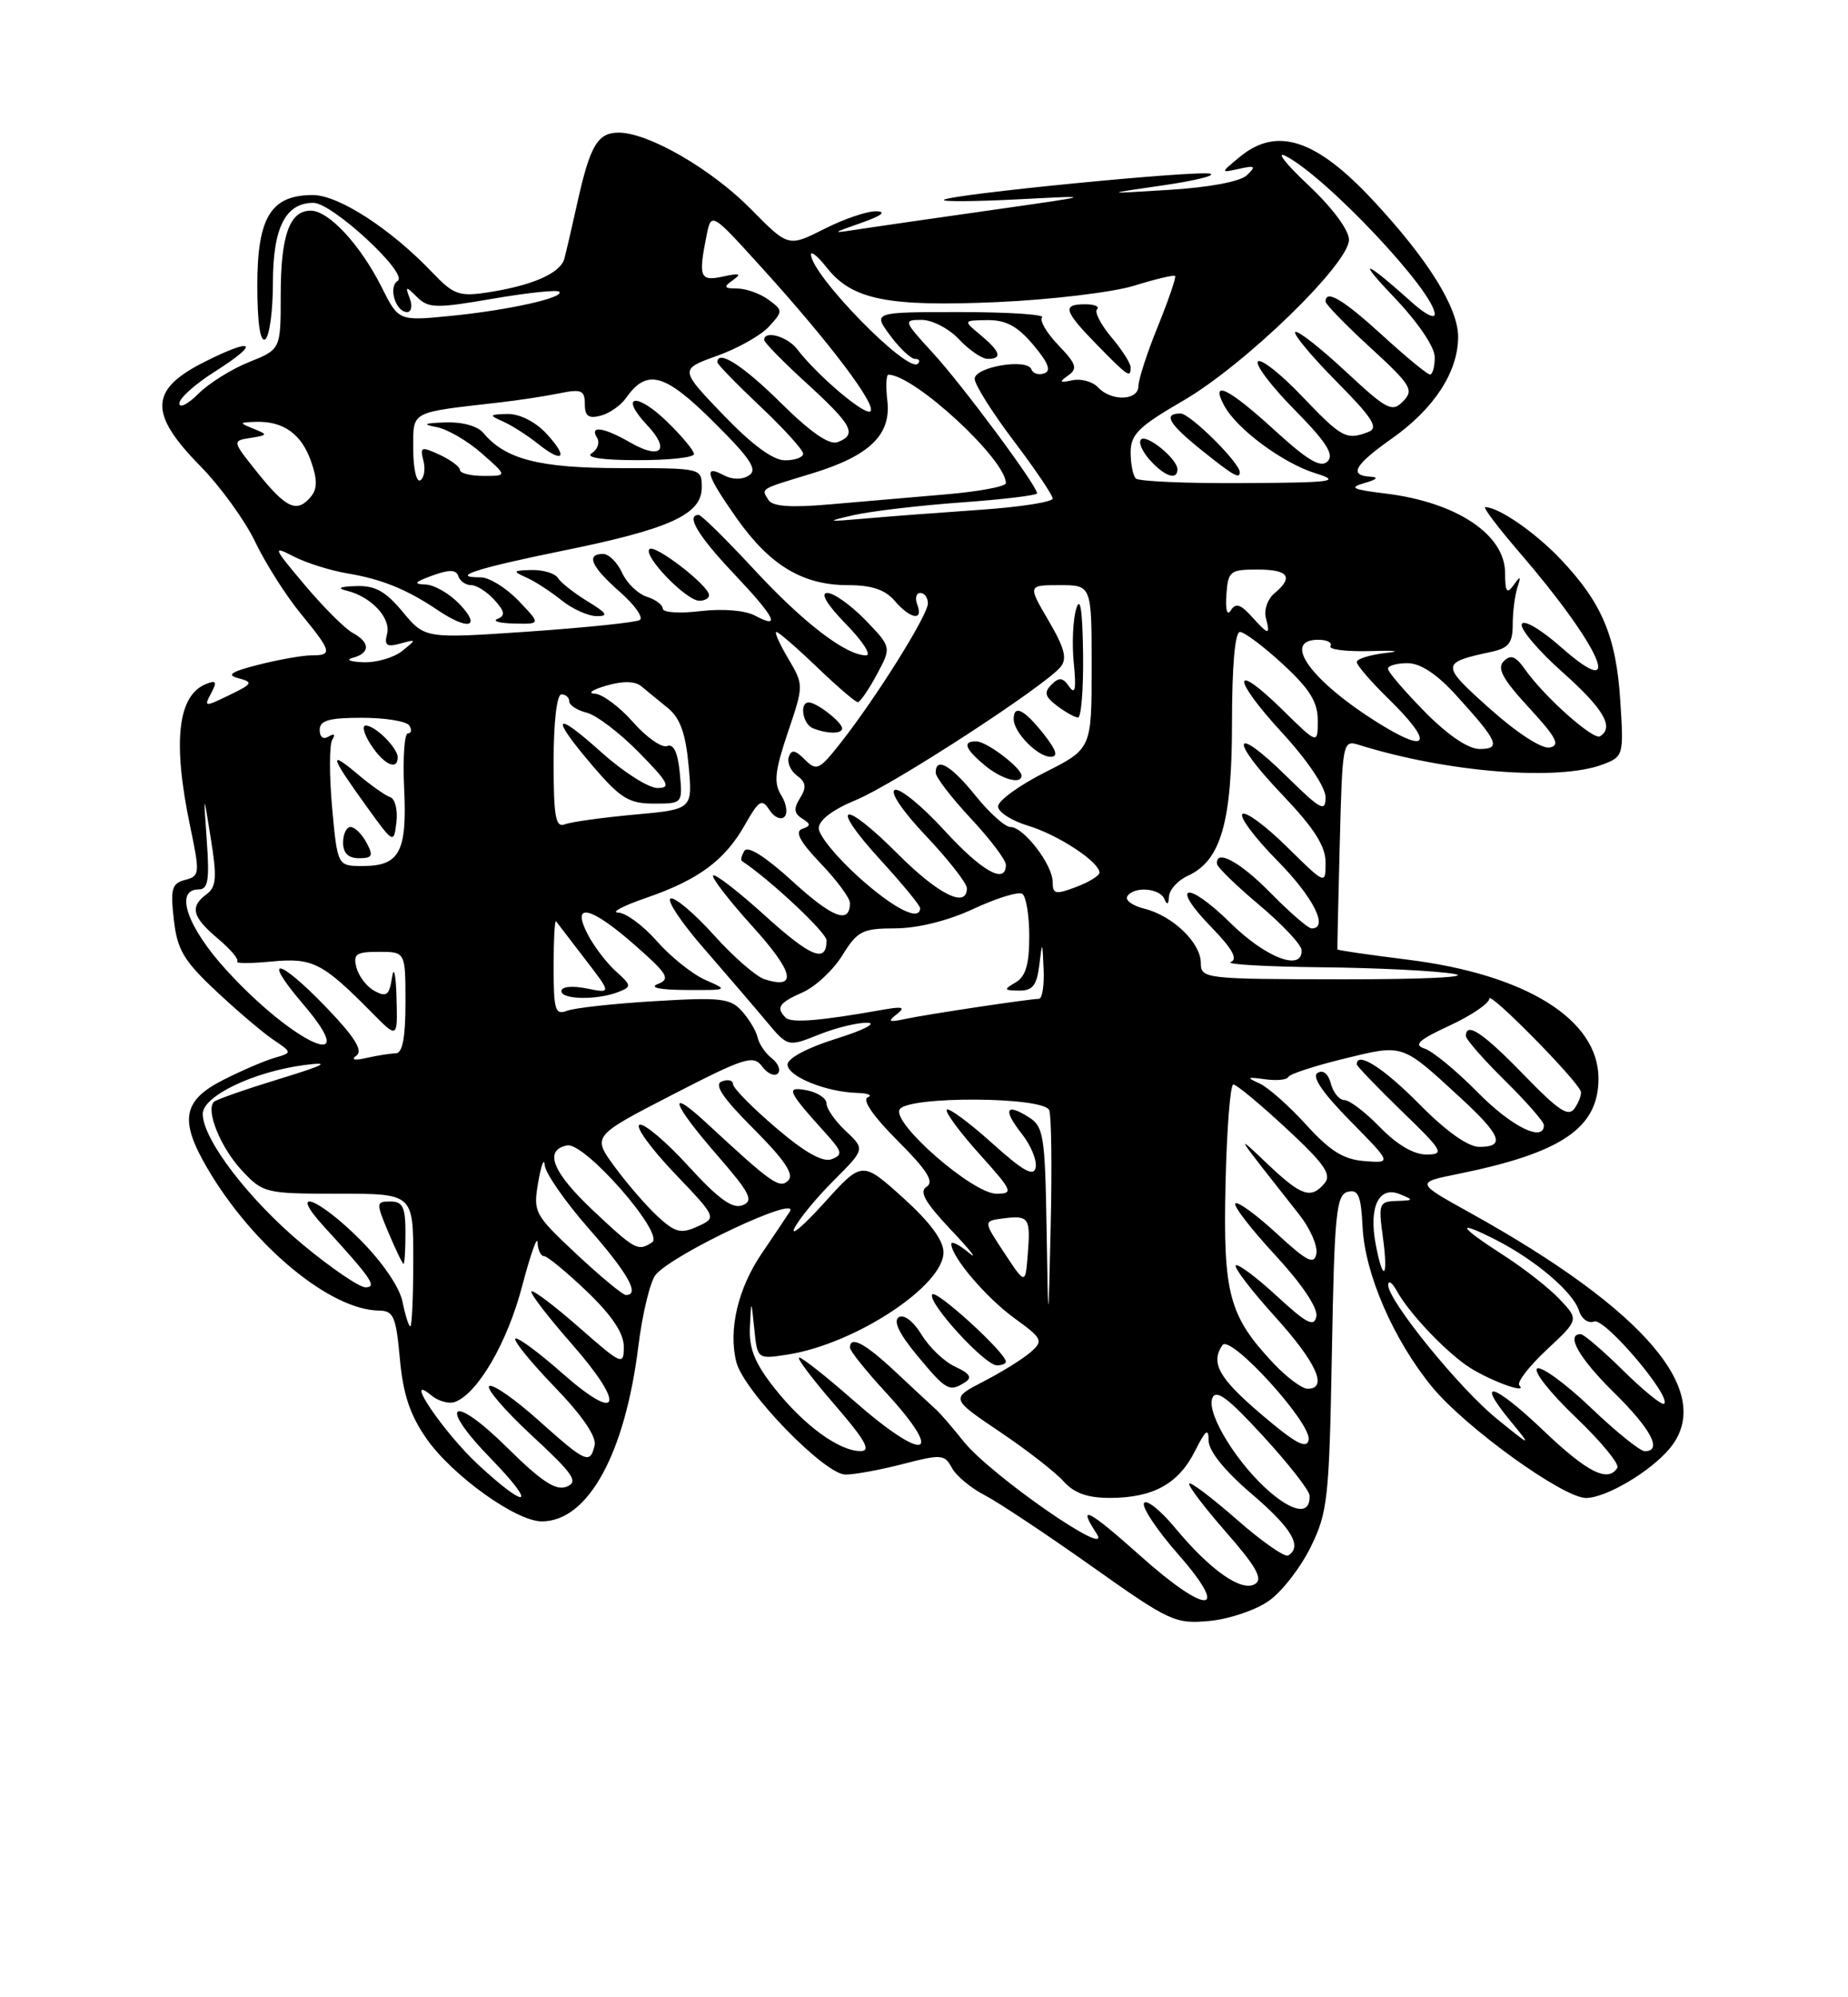 <?xml version="1.0" encoding="UTF-8" standalone="no"?>
<!DOCTYPE svg PUBLIC "-//W3C//DTD SVG 1.1//EN" "http://www.w3.org/Graphics/SVG/1.1/DTD/svg11.dtd" >
<svg xmlns="http://www.w3.org/2000/svg" xmlns:xlink="http://www.w3.org/1999/xlink" version="1.1" viewBox="0 0 237 256">
 <g >
 <path fill="currentColor"
d=" M 162.75 205.17 C 164.41 204.00 166.82 200.89 168.10 198.27 C 170.28 193.84 170.47 192.04 170.81 173.34 C 171.13 155.58 171.37 153.14 172.84 152.76 C 174.20 152.41 174.55 153.23 174.75 157.33 C 175.06 163.32 178.72 171.73 183.63 177.73 C 187.91 182.95 200.46 192.00 203.41 192.00 C 205.96 191.99 211.65 188.63 214.12 185.67 C 220.06 178.56 211.09 167.96 188.52 155.44 C 181.54 151.57 181.54 151.57 187.02 150.46 C 200.29 147.77 205.00 144.57 205.00 138.24 C 205.00 130.67 195.72 124.89 180.51 123.00 C 175.59 122.39 171.54 121.80 171.52 121.69 C 171.49 121.59 171.63 115.49 171.82 108.15 C 172.16 94.99 172.19 94.82 174.33 95.49 C 185.61 99.01 199.87 100.14 205.56 97.98 C 208.21 96.97 208.25 96.83 207.79 89.73 C 207.26 81.56 205.43 77.24 200.14 71.67 C 196.90 68.25 192.19 65.00 190.48 65.00 C 190.14 65.00 192.10 67.59 194.82 70.75 C 205.26 82.85 208.59 90.33 200.27 83.01 C 197.60 80.65 195.38 79.35 195.16 80.01 C 194.95 80.64 197.30 83.41 200.39 86.16 C 205.67 90.86 207.05 93.23 205.20 94.37 C 204.34 94.91 197.99 89.25 195.55 85.76 C 194.38 84.10 193.74 83.86 192.85 84.75 C 191.95 85.65 192.71 87.05 196.08 90.70 C 199.61 94.53 200.14 95.54 198.74 95.81 C 197.73 96.01 194.51 93.92 191.05 90.82 C 184.74 85.18 184.74 84.95 191.25 83.55 C 193.48 83.07 194.00 82.42 194.00 80.06 C 194.00 78.47 194.27 76.34 194.59 75.33 C 195.09 73.81 195.01 73.75 194.11 75.00 C 193.25 76.20 193.03 75.88 193.02 73.40 C 192.99 68.49 186.76 64.36 177.70 63.26 C 173.41 62.74 172.94 62.50 175.00 61.91 C 176.59 61.46 176.87 61.16 175.75 61.10 C 172.94 60.94 173.69 59.60 178.50 56.21 C 183.92 52.39 186.99 47.68 187.00 43.18 C 187.00 39.43 183.14 33.24 176.07 25.66 C 168.77 17.83 163.74 16.19 159.00 20.11 C 156.50 22.17 156.50 22.17 158.91 21.64 C 160.97 21.18 161.12 21.30 159.91 22.46 C 159.06 23.27 155.12 24.02 150.00 24.33 C 141.50 24.86 141.50 24.86 149.00 23.78 C 153.12 23.19 155.93 22.51 155.24 22.27 C 153.83 21.77 121.76 24.91 121.05 25.62 C 120.80 25.86 125.08 25.83 130.55 25.55 C 140.50 25.03 140.50 25.03 127.50 26.88 C 120.35 27.89 112.70 29.00 110.50 29.33 C 106.50 29.95 106.50 29.95 110.50 28.55 C 113.02 27.67 113.73 27.13 112.42 27.08 C 111.28 27.03 108.26 28.05 105.72 29.34 C 101.10 31.67 101.10 31.67 96.31 26.81 C 91.26 21.68 83.16 17.00 79.34 17.00 C 76.65 17.00 75.67 18.65 74.04 26.00 C 73.37 29.02 72.62 32.24 72.38 33.14 C 71.87 35.03 68.27 36.61 62.48 37.49 C 58.90 38.03 58.15 37.76 55.48 34.96 C 50.14 29.35 43.43 25.00 40.12 25.00 C 34.75 25.00 33.00 27.84 33.00 36.56 C 33.00 41.34 33.37 43.89 34.00 43.50 C 34.55 43.16 35.00 39.91 35.00 36.27 C 35.00 29.18 36.61 26.00 40.20 26.00 C 42.62 26.00 52.45 35.10 51.00 36.00 C 49.76 36.77 50.74 40.00 52.21 40.00 C 52.76 40.00 52.92 39.21 52.55 38.25 C 51.95 36.65 52.03 36.63 53.50 38.09 C 54.95 39.52 55.95 39.54 63.17 38.29 C 67.61 37.53 71.45 37.12 71.72 37.39 C 72.47 38.14 65.20 39.76 57.81 40.49 C 51.12 41.15 51.12 41.15 48.95 36.82 C 46.22 31.38 42.16 27.00 39.85 27.00 C 37.13 27.00 36.00 30.18 36.00 37.83 C 36.00 44.78 36.00 44.78 31.94 46.41 C 29.70 47.30 26.78 49.13 25.44 50.47 C 24.10 51.81 23.00 52.37 23.00 51.70 C 23.00 51.04 25.05 49.21 27.55 47.63 C 33.48 43.88 32.60 43.16 26.10 46.45 C 19.17 49.96 19.08 53.01 25.68 59.73 C 28.26 62.35 31.43 66.73 32.73 69.46 C 34.04 72.19 36.65 76.31 38.55 78.63 C 42.57 83.54 42.69 84.00 39.94 84.00 C 38.81 84.00 35.77 84.54 33.19 85.19 C 29.58 86.11 28.99 86.52 30.61 86.94 C 32.51 87.45 32.39 87.65 29.40 89.10 C 26.24 90.63 26.13 90.62 27.07 88.87 C 27.85 87.41 27.73 87.16 26.50 87.64 C 22.79 89.06 22.10 94.99 24.38 105.88 C 25.65 111.97 25.63 112.29 23.74 112.78 C 22.04 113.22 21.84 113.92 22.29 117.85 C 22.72 121.71 23.55 123.12 27.65 126.97 C 30.32 129.48 33.62 132.29 35.00 133.23 C 37.50 134.92 37.50 134.92 35.20 135.59 C 33.93 135.96 31.01 137.21 28.70 138.38 C 23.42 141.04 22.96 143.55 26.61 149.77 C 32.43 159.70 42.35 167.91 48.61 167.98 C 50.47 168.00 50.79 168.74 51.28 174.15 C 51.69 178.70 52.59 181.38 54.70 184.40 C 58.01 189.13 66.19 195.00 69.48 195.00 C 75.40 195.00 80.15 186.39 81.87 172.52 C 82.39 168.34 83.39 164.23 84.09 163.39 C 86.31 160.71 102.74 152.99 101.28 155.31 C 100.85 155.98 99.24 158.38 97.71 160.63 C 94.64 165.13 93.39 170.44 94.43 174.57 C 95.36 178.29 105.76 189.00 108.43 189.00 C 109.61 189.00 112.93 188.39 115.82 187.64 C 120.70 186.37 121.15 186.41 122.07 188.13 C 122.61 189.15 124.51 190.73 126.28 191.64 C 128.05 192.56 134.22 196.66 140.00 200.75 C 150.03 207.86 150.71 208.17 155.12 207.76 C 157.66 207.52 161.10 206.35 162.75 205.17 Z  M 146.34 199.50 C 139.56 193.45 138.10 192.69 140.62 196.54 C 142.97 200.12 127.07 189.12 123.57 184.74 C 122.15 182.96 120.57 181.13 120.06 180.68 C 119.56 180.23 117.26 178.09 114.95 175.93 C 110.95 172.17 108.99 171.12 109.01 172.75 C 109.02 173.16 111.04 175.69 113.51 178.37 C 121.36 186.88 118.71 187.62 109.46 179.50 C 106.01 176.47 102.88 174.00 102.50 174.00 C 102.11 174.00 104.14 176.70 107.00 180.00 C 111.00 184.62 111.77 186.00 110.35 185.99 C 107.60 185.98 103.09 182.68 99.33 177.93 C 96.81 174.74 96.04 172.85 96.17 170.11 C 96.34 166.50 96.34 166.50 96.74 170.37 C 97.13 174.23 97.13 174.23 101.12 173.60 C 109.72 172.22 121.00 164.80 121.00 160.52 C 121.00 158.97 119.24 156.61 115.78 153.49 C 110.56 148.80 110.56 148.80 105.72 154.15 C 103.06 157.09 101.33 158.57 101.88 157.43 C 102.43 156.29 104.69 153.54 106.91 151.32 C 110.94 147.29 110.94 147.29 108.47 144.97 C 107.11 143.70 106.00 142.11 106.00 141.44 C 106.00 140.78 104.87 140.02 103.49 139.75 C 100.71 139.22 100.96 139.80 105.86 145.22 C 108.03 147.62 108.12 148.02 106.65 148.58 C 105.52 149.01 103.19 147.70 99.49 144.53 C 96.47 141.96 94.00 139.44 94.00 138.95 C 94.00 138.46 93.35 138.31 92.56 138.61 C 91.53 139.01 92.69 140.73 96.65 144.69 C 100.60 148.64 101.87 150.53 101.10 151.30 C 99.99 152.41 99.01 151.72 90.75 144.07 C 85.44 139.14 86.10 141.31 91.98 148.07 C 96.21 152.94 96.70 153.90 95.23 154.48 C 93.95 154.99 92.14 153.68 88.30 149.48 C 85.45 146.35 82.62 143.96 82.02 144.16 C 81.42 144.36 83.41 147.12 86.43 150.30 C 91.94 156.07 91.94 156.07 89.46 157.20 C 87.33 158.17 86.61 157.99 84.35 155.92 C 82.91 154.59 80.43 151.73 78.84 149.56 C 75.94 145.62 75.94 145.62 86.22 140.32 C 95.54 135.52 96.62 135.18 97.74 136.69 C 98.42 137.61 99.32 138.01 99.74 137.60 C 100.16 137.18 99.82 136.31 99.00 135.66 C 98.17 135.02 97.35 133.82 97.17 133.00 C 96.99 132.17 96.09 130.66 95.17 129.62 C 93.68 127.95 92.46 127.81 83.98 128.32 C 78.74 128.63 73.68 129.19 72.73 129.55 C 71.20 130.14 71.00 129.47 71.00 123.94 C 71.00 120.49 71.14 117.85 71.31 118.08 C 71.48 118.31 73.15 120.49 75.02 122.92 C 78.43 127.34 78.43 127.34 75.22 126.69 C 73.35 126.32 72.00 126.46 72.00 127.03 C 72.00 128.14 76.60 128.21 79.32 127.14 C 81.02 126.47 81.00 126.31 78.96 124.47 C 77.77 123.39 76.15 121.27 75.37 119.75 C 73.20 115.55 75.76 116.15 81.48 121.19 C 85.65 124.86 86.01 125.48 84.37 126.12 C 83.21 126.58 84.59 126.87 88.00 126.89 C 93.40 126.92 93.44 126.90 90.48 125.61 C 88.82 124.88 86.02 122.65 84.26 120.65 C 82.50 118.64 80.26 116.99 79.28 116.97 C 78.30 116.95 79.91 116.10 82.85 115.09 C 89.60 112.76 92.95 110.28 95.54 105.71 C 97.33 102.55 97.71 102.32 98.67 103.81 C 99.27 104.74 100.14 105.14 100.59 104.70 C 101.05 104.27 100.87 103.03 100.20 101.95 C 99.20 100.35 99.36 98.88 101.03 93.90 C 103.09 87.81 103.09 87.81 101.08 84.40 C 99.97 82.53 99.29 81.00 99.57 81.00 C 99.85 81.00 102.19 83.03 104.77 85.50 C 107.35 87.98 109.71 90.00 110.01 90.00 C 110.30 90.00 111.40 88.41 112.44 86.47 C 114.34 82.95 114.34 82.95 110.98 79.47 C 109.12 77.56 106.93 76.00 106.10 76.00 C 105.16 76.00 106.06 77.50 108.50 80.00 C 110.65 82.20 111.81 84.00 111.07 84.00 C 108.48 84.00 103.01 79.81 96.66 72.94 C 93.12 69.13 89.95 66.00 89.61 66.00 C 87.93 66.00 89.49 68.63 94.00 73.41 C 99.41 79.12 100.24 80.73 96.84 78.91 C 95.56 78.23 92.71 77.99 89.84 78.33 C 87.18 78.65 85.00 78.51 85.00 78.02 C 85.00 77.53 84.07 76.84 82.94 76.48 C 81.81 76.12 80.38 74.74 79.78 73.41 C 79.17 72.09 78.08 71.00 77.34 71.00 C 75.10 71.00 75.82 72.64 79.48 75.85 C 81.40 77.53 82.55 79.16 82.05 79.47 C 81.55 79.78 75.14 80.44 67.82 80.95 C 54.50 81.86 54.50 81.86 51.65 78.43 C 49.44 75.77 48.10 75.03 45.65 75.12 C 43.54 75.19 43.16 75.39 44.50 75.72 C 47.61 76.48 50.17 79.23 49.64 81.25 C 49.26 82.72 49.59 82.97 51.33 82.49 C 53.45 81.91 53.45 81.93 51.56 83.45 C 50.49 84.30 48.24 84.95 46.56 84.88 C 44.88 84.82 44.29 84.56 45.25 84.31 C 47.49 83.72 47.49 82.33 45.23 81.12 C 44.26 80.60 41.49 77.84 39.09 74.99 C 35.00 70.14 34.90 69.90 37.64 71.31 C 39.25 72.15 42.35 73.12 44.53 73.49 C 48.93 74.22 52.17 75.53 56.15 78.21 C 60.06 80.84 61.75 80.42 59.00 77.50 C 57.71 76.12 55.72 74.96 54.58 74.92 C 52.95 74.86 53.14 74.61 55.45 73.77 C 57.62 72.98 58.50 73.00 58.78 73.85 C 58.99 74.48 59.73 75.00 60.43 75.00 C 61.12 75.00 62.46 75.85 63.41 76.90 C 64.74 78.37 64.83 78.91 63.81 79.32 C 63.09 79.61 64.05 79.88 65.94 79.92 C 69.37 80.00 69.37 80.00 66.50 77.00 C 64.92 75.35 62.74 74.00 61.65 74.00 C 57.53 74.00 61.15 72.83 72.17 70.59 C 85.92 67.80 90.00 65.94 90.00 62.47 C 90.00 60.00 89.99 60.00 79.65 60.00 C 69.19 60.00 64.80 58.88 61.98 55.48 C 61.26 54.61 59.26 54.06 57.13 54.14 C 54.38 54.24 54.10 54.38 55.98 54.74 C 57.35 54.99 59.95 56.50 61.77 58.10 C 65.07 61.00 65.07 61.00 62.03 61.00 C 60.37 61.00 59.00 60.66 58.99 60.25 C 58.99 59.84 57.82 58.96 56.39 58.29 C 54.02 57.20 53.84 57.27 54.30 59.04 C 54.58 60.12 54.40 61.25 53.91 61.56 C 53.41 61.87 53.00 60.09 53.00 57.60 C 53.00 52.60 52.43 52.92 64.00 51.59 C 66.47 51.31 69.96 50.78 71.75 50.41 C 74.57 49.84 75.00 50.02 75.00 51.78 C 75.00 53.33 75.48 53.69 77.03 53.28 C 78.15 52.99 79.61 51.97 80.28 51.02 C 82.96 47.21 85.22 47.82 91.50 54.06 C 96.27 58.79 97.20 60.21 96.05 60.94 C 95.17 61.51 93.91 61.49 92.80 60.90 C 90.14 59.47 90.59 60.92 94.53 66.50 C 98.76 72.48 102.97 75.00 108.74 75.00 C 111.78 75.00 113.52 75.58 114.73 77.00 C 116.75 79.35 118.46 79.65 117.64 77.50 C 117.32 76.68 117.50 76.00 118.03 76.00 C 118.56 76.00 119.00 76.61 119.00 77.34 C 119.00 78.84 112.35 89.46 107.79 95.24 C 105.07 98.70 104.72 98.86 103.22 97.36 C 101.97 96.11 101.49 96.03 101.16 97.03 C 100.92 97.74 101.40 98.82 102.22 99.42 C 103.37 100.26 103.46 100.92 102.61 102.28 C 101.76 103.63 101.83 104.26 102.86 104.91 C 104.01 105.63 104.01 105.84 102.86 106.25 C 101.90 106.60 102.61 107.91 105.25 110.67 C 107.31 112.82 109.00 115.10 109.00 115.73 C 109.00 118.50 106.80 117.67 101.66 112.98 C 98.25 109.86 95.90 108.36 95.48 109.04 C 95.10 109.64 94.96 110.24 95.15 110.36 C 98.81 112.79 106.00 119.53 106.00 120.53 C 106.00 123.50 104.00 122.69 98.10 117.35 C 94.70 114.27 91.71 111.96 91.46 112.21 C 91.21 112.46 93.49 115.41 96.52 118.76 C 101.82 124.61 102.32 126.87 98.04 125.51 C 96.97 125.17 94.05 122.63 91.56 119.86 C 89.07 117.09 86.57 114.98 86.01 115.16 C 85.45 115.35 87.35 118.22 90.25 121.54 C 93.14 124.87 96.75 129.07 98.27 130.89 C 101.04 134.20 101.04 134.20 105.04 132.60 C 107.24 131.72 110.04 131.04 111.27 131.09 C 112.50 131.14 110.69 132.06 107.25 133.13 C 103.58 134.27 101.00 135.64 101.00 136.44 C 101.00 137.96 105.89 139.96 109.90 140.08 C 111.33 140.12 111.95 140.38 111.28 140.65 C 110.53 140.96 112.01 143.11 115.12 146.21 C 118.90 149.99 119.84 151.48 118.84 152.10 C 117.84 152.72 118.61 154.09 122.00 157.68 C 124.48 160.30 125.49 161.60 124.25 160.57 C 123.01 159.53 122.00 159.03 122.00 159.44 C 122.00 161.08 126.47 166.33 130.10 168.96 C 133.68 171.55 133.83 171.85 132.22 173.27 C 131.27 174.12 128.57 175.81 126.20 177.03 C 121.90 179.25 121.90 179.25 128.20 183.50 C 131.67 185.83 135.36 188.70 136.40 189.87 C 137.77 191.39 139.48 192.00 142.40 191.99 C 147.91 191.97 151.15 190.17 153.25 185.99 C 154.61 183.28 155.00 182.97 155.00 184.63 C 155.00 185.97 157.03 188.49 160.50 191.46 C 165.66 195.86 167.06 198.22 165.21 199.37 C 164.78 199.64 161.83 197.58 158.67 194.81 C 155.50 192.03 152.73 189.93 152.52 190.15 C 152.30 190.37 154.42 193.16 157.22 196.36 C 161.12 200.81 162.00 202.38 160.97 203.02 C 159.24 204.09 155.24 201.29 150.71 195.84 C 148.83 193.57 147.03 192.14 146.72 192.65 C 146.40 193.16 148.40 196.15 151.16 199.29 C 157.86 206.94 154.83 207.07 146.34 199.50 Z  M 123.78 177.16 C 124.71 176.57 124.36 176.03 122.53 175.19 C 121.13 174.56 119.19 172.71 118.20 171.09 C 117.15 169.36 115.93 168.42 115.27 168.83 C 114.52 169.30 115.32 170.97 117.65 173.77 C 121.36 178.24 121.75 178.45 123.78 177.16 Z  M 129.00 174.53 C 129.00 173.39 120.00 165.19 119.55 165.91 C 118.92 166.93 126.29 175.00 127.85 175.00 C 128.48 175.00 129.00 174.79 129.00 174.53 Z  M 108.00 93.36 C 108.00 92.58 104.80 90.08 103.75 90.03 C 102.49 89.98 102.92 92.80 104.25 93.34 C 106.09 94.08 108.00 94.09 108.00 93.36 Z  M 75.36 77.08 C 73.63 76.02 71.92 74.68 71.55 74.08 C 71.18 73.49 69.67 73.03 68.19 73.06 C 65.77 73.12 65.70 73.22 67.50 74.02 C 68.60 74.50 70.62 75.82 72.00 76.93 C 73.38 78.04 75.40 78.96 76.50 78.97 C 78.09 78.99 77.86 78.60 75.36 77.08 Z  M 90.93 76.25 C 90.80 74.96 83.96 69.71 83.29 70.38 C 82.43 71.23 88.01 77.00 89.69 77.00 C 90.41 77.00 90.97 76.66 90.93 76.25 Z  M 70.00 55.50 C 68.62 54.03 66.59 53.03 65.08 53.06 C 62.73 53.12 62.68 53.21 64.50 54.02 C 65.60 54.50 67.62 55.79 68.99 56.88 C 72.29 59.52 72.94 58.63 70.00 55.50 Z  M 89.00 58.20 C 89.00 57.75 87.43 55.87 85.51 54.01 C 81.59 50.21 79.37 50.64 83.00 54.50 C 86.00 57.69 84.76 58.97 80.85 56.73 C 77.41 54.75 75.56 54.49 76.57 56.11 C 76.95 56.72 76.64 57.62 75.88 58.10 C 75.02 58.64 77.23 58.98 81.75 58.98 C 85.74 58.99 89.00 58.64 89.00 58.20 Z  M 162.99 191.34 C 158.79 187.80 154.70 181.22 155.47 179.22 C 155.94 178.00 157.47 179.14 161.99 184.07 C 165.24 187.60 167.93 191.04 167.95 191.69 C 168.05 194.09 166.09 193.95 162.99 191.34 Z  M 61.40 187.80 C 56.95 183.70 51.52 175.70 55.33 178.86 C 56.24 179.61 57.61 179.98 58.38 179.68 C 61.30 178.56 65.08 172.03 66.95 164.89 C 68.02 160.83 68.91 158.29 68.94 159.25 C 68.98 160.21 69.35 161.00 69.77 161.00 C 70.19 161.00 72.66 163.04 75.27 165.53 C 78.49 168.62 80.00 170.88 80.00 172.62 C 80.00 175.06 79.76 174.96 74.27 170.14 C 71.12 167.38 68.37 165.30 68.15 165.52 C 67.93 165.73 70.26 168.76 73.32 172.25 C 80.34 180.24 79.53 182.57 72.03 175.94 C 69.02 173.29 66.34 171.32 66.09 171.58 C 65.83 171.84 68.10 174.63 71.14 177.78 C 74.65 181.41 76.52 184.14 76.26 185.25 C 75.68 187.73 75.15 187.49 69.04 182.03 C 66.04 179.34 63.21 177.37 62.75 177.65 C 62.29 177.94 64.75 180.79 68.21 184.00 C 73.57 188.96 74.23 189.93 72.67 190.55 C 71.28 191.10 69.45 189.90 65.04 185.54 C 57.95 178.52 55.99 179.80 62.92 186.92 C 68.89 193.05 67.79 193.69 61.40 187.80 Z  M 197.92 183.34 C 191.56 177.28 189.13 176.58 193.70 182.12 C 196.47 185.50 196.47 185.50 191.99 181.87 C 187.18 177.99 177.98 166.66 178.03 164.69 C 178.05 164.04 178.56 164.40 179.16 165.50 C 180.65 168.19 184.94 172.78 188.00 174.96 C 190.50 176.74 196.07 178.85 194.85 177.56 C 194.50 177.19 196.07 175.14 198.35 173.01 C 202.49 169.15 202.49 169.15 200.05 166.56 C 198.71 165.13 195.45 162.57 192.81 160.88 C 187.01 157.16 186.56 156.23 191.87 158.93 C 196.94 161.52 201.74 165.61 202.50 167.99 C 202.84 169.06 203.69 169.67 204.45 169.38 C 205.78 168.87 214.37 178.96 213.42 179.92 C 213.16 180.17 210.81 178.27 208.19 175.69 C 205.57 173.11 203.11 171.00 202.72 171.00 C 200.75 171.00 202.51 174.08 207.00 178.50 C 211.78 183.21 213.24 186.00 210.93 186.00 C 210.33 186.00 207.21 183.48 203.99 180.40 C 200.76 177.33 197.68 175.08 197.14 175.41 C 196.60 175.74 198.82 178.55 202.06 181.64 C 205.30 184.73 207.71 187.65 207.42 188.13 C 206.22 190.07 203.56 188.72 197.92 183.34 Z  M 161.82 181.33 C 156.32 176.66 155.21 174.71 156.77 172.41 C 157.76 170.94 168.26 182.46 167.83 184.56 C 167.58 185.78 166.14 185.01 161.82 181.33 Z  M 163.33 174.75 C 157.60 168.66 156.85 165.86 157.17 151.75 C 157.33 144.74 157.78 139.00 158.17 139.00 C 158.57 139.00 161.62 141.53 164.96 144.63 C 169.79 149.10 170.80 150.53 169.90 151.63 C 168.15 153.73 166.93 153.33 162.62 149.25 C 158.25 145.11 158.11 144.89 166.64 155.70 C 168.03 157.46 169.01 159.71 168.82 160.69 C 168.54 162.16 167.62 161.69 163.72 158.09 C 161.10 155.68 158.72 153.95 158.43 154.24 C 158.13 154.53 160.43 157.51 163.53 160.86 C 166.94 164.54 169.02 167.64 168.82 168.71 C 168.54 170.15 167.60 169.67 163.72 166.09 C 161.10 163.68 158.74 161.92 158.48 162.19 C 158.22 162.45 160.48 165.40 163.50 168.74 C 168.84 174.64 170.36 178.00 167.70 178.00 C 166.98 178.00 165.02 176.54 163.33 174.75 Z  M 51.62 166.85 C 51.24 164.97 49.04 161.75 46.14 158.85 C 40.72 153.43 36.84 152.07 41.58 157.25 C 47.63 163.85 48.42 165.00 46.87 165.00 C 46.08 165.00 42.46 162.53 38.82 159.51 C 31.95 153.80 26.00 146.04 26.00 142.77 C 26.00 140.49 32.52 137.36 39.04 136.51 C 42.51 136.06 41.78 136.47 35.73 138.32 C 31.46 139.63 27.72 140.94 27.43 141.23 C 26.35 142.32 28.31 147.12 31.01 150.01 C 33.73 152.93 34.04 153.00 43.40 153.00 C 53.00 153.00 53.00 153.00 53.00 161.50 C 53.00 166.18 52.83 170.00 52.62 170.00 C 52.42 170.00 51.97 168.58 51.62 166.85 Z  M 52.00 158.00 C 52.00 154.72 51.65 154.00 50.07 154.00 C 48.22 154.00 48.21 154.14 49.82 157.99 C 50.75 160.18 51.61 161.98 51.75 161.99 C 51.89 162.00 52.00 160.20 52.00 158.00 Z  M 134.22 157.49 C 134.02 145.49 133.84 144.38 131.90 143.17 C 128.96 141.33 128.61 142.23 131.06 145.35 C 132.21 146.81 133.00 148.73 132.82 149.63 C 132.58 150.87 131.23 150.12 127.21 146.50 C 124.30 143.89 121.70 141.96 121.43 142.23 C 121.16 142.50 123.02 145.03 125.56 147.86 C 129.89 152.67 130.03 153.00 127.78 153.00 C 124.75 153.00 114.32 143.91 115.38 142.19 C 116.45 140.46 133.89 140.55 134.56 142.30 C 134.84 143.02 134.92 149.65 134.75 157.05 C 134.44 170.50 134.44 170.50 134.22 157.49 Z  M 73.92 160.73 C 68.51 155.66 68.36 155.38 69.03 151.50 C 69.41 149.30 69.78 148.33 69.86 149.35 C 69.94 150.36 72.47 154.01 75.50 157.46 C 80.57 163.23 82.13 166.04 80.25 165.98 C 79.84 165.96 76.99 163.60 73.92 160.73 Z  M 128.80 160.59 C 126.10 156.50 126.10 156.50 128.64 156.17 C 131.96 155.75 132.18 156.07 131.81 160.74 C 131.50 164.68 131.50 164.68 128.80 160.59 Z  M 176.42 159.43 C 175.53 154.69 176.84 151.98 179.50 153.05 C 181.35 153.80 181.32 153.86 179.11 153.93 C 176.87 154.00 176.76 154.26 177.34 158.50 C 178.08 163.84 177.38 164.55 176.42 159.43 Z  M 76.11 155.20 C 70.84 150.25 69.70 147.40 72.74 146.81 C 74.99 146.38 85.29 158.15 83.63 159.23 C 81.82 160.42 81.48 160.24 76.11 155.20 Z  M 167.51 144.16 C 165.31 141.74 162.61 139.35 161.51 138.86 C 159.81 138.09 159.92 138.01 162.22 138.33 C 163.71 138.54 165.06 138.41 165.22 138.04 C 165.37 137.67 168.58 136.62 172.35 135.70 C 180.06 133.82 179.69 133.70 187.37 140.77 C 192.53 145.53 193.09 147.00 189.72 147.00 C 188.27 147.00 185.43 144.98 182.00 141.50 C 177.43 136.87 174.00 134.69 174.00 136.42 C 174.00 136.64 176.59 139.33 179.75 142.40 C 185.07 147.54 185.31 147.96 182.95 147.98 C 181.32 147.99 179.16 146.72 177.00 144.50 C 175.13 142.57 173.07 141.00 172.42 141.00 C 171.77 141.00 170.99 140.05 170.68 138.90 C 170.35 137.62 169.68 137.08 168.97 137.52 C 168.20 137.99 169.64 140.10 173.15 143.66 C 178.50 149.09 178.50 149.09 175.00 148.82 C 172.31 148.62 170.57 147.53 167.51 144.16 Z  M 189.50 140.00 C 186.79 137.25 183.73 134.73 182.70 134.40 C 181.23 133.94 181.93 133.29 185.91 131.45 C 188.71 130.15 191.00 128.60 191.00 127.99 C 191.00 127.01 202.14 138.30 202.73 139.88 C 202.86 140.22 202.52 141.18 201.98 142.00 C 201.17 143.23 199.99 142.46 195.41 137.75 C 190.20 132.38 188.00 130.91 188.00 132.79 C 188.00 133.22 190.25 135.79 193.00 138.50 C 195.75 141.21 198.00 143.78 198.00 144.21 C 198.00 146.47 193.85 144.42 189.50 140.00 Z  M 45.71 135.30 C 46.58 134.67 45.51 132.95 41.93 129.21 C 35.67 122.69 33.43 122.35 38.91 128.75 C 46.70 137.86 37.75 133.88 29.06 124.37 C 24.00 118.84 22.33 114.00 25.48 114.00 C 26.69 114.00 26.88 112.81 26.52 107.75 C 26.08 101.50 26.08 101.50 27.04 107.50 C 27.84 112.46 27.74 113.69 26.50 114.61 C 24.31 116.23 24.64 117.52 27.94 120.30 C 29.56 121.66 30.68 122.99 30.42 123.24 C 30.17 123.50 32.15 123.50 34.83 123.24 C 40.10 122.74 41.35 123.37 47.72 129.82 C 51.00 133.14 51.00 133.14 50.85 127.82 C 50.77 124.89 50.51 123.74 50.28 125.25 C 49.94 127.55 49.57 127.84 48.06 127.03 C 47.06 126.50 46.01 125.15 45.72 124.03 C 45.26 122.28 45.66 122.00 48.59 122.00 C 52.00 122.00 52.00 122.00 52.00 128.50 C 52.00 133.03 51.62 135.00 50.75 135.01 C 50.06 135.02 48.38 135.29 47.00 135.60 C 45.45 135.96 44.96 135.84 45.71 135.30 Z  M 100.75 130.43 C 99.48 129.14 99.89 128.54 102.96 127.18 C 104.59 126.46 106.87 124.32 108.04 122.43 C 109.97 119.32 110.60 119.00 114.83 118.99 C 117.69 118.98 121.57 118.02 124.85 116.49 C 127.79 115.12 130.60 114.25 131.10 114.56 C 131.59 114.87 132.00 117.32 132.00 120.01 C 132.00 123.61 131.54 125.17 130.25 125.92 C 128.68 126.84 128.72 126.94 130.69 126.97 C 132.41 126.99 132.96 126.32 133.28 123.75 C 133.67 120.55 133.68 120.56 133.84 124.25 C 133.93 126.31 133.66 128.01 133.25 128.02 C 131.85 128.06 118.74 130.03 116.11 130.60 C 113.99 131.06 113.78 130.94 115.00 130.00 C 116.19 129.07 115.78 128.96 113.00 129.46 C 105.11 130.86 101.46 131.15 100.75 130.43 Z  M 154.00 123.42 C 154.00 120.84 150.39 117.37 146.76 116.47 C 145.25 116.09 144.26 115.38 144.57 114.89 C 145.39 113.56 148.76 113.81 149.34 115.25 C 149.67 116.06 149.87 115.94 149.92 114.91 C 149.96 114.04 151.05 112.84 152.34 112.25 C 156.58 110.32 158.00 105.38 158.00 92.60 C 158.00 85.36 158.38 81.00 159.02 81.00 C 159.58 81.00 162.06 82.86 164.52 85.13 C 167.96 88.30 169.00 89.97 169.00 92.34 C 169.00 95.42 169.00 95.42 164.52 91.02 C 157.97 84.59 157.89 86.81 164.42 93.91 C 167.70 97.48 170.00 100.90 170.00 102.20 C 170.00 104.14 169.36 103.79 165.02 99.52 C 158.07 92.68 157.53 94.61 164.38 101.79 C 168.53 106.14 170.00 108.43 170.00 110.55 C 170.00 113.42 170.00 113.42 165.02 108.52 C 162.29 105.83 159.72 103.94 159.33 104.34 C 158.94 104.73 160.95 107.41 163.81 110.31 C 168.42 114.97 170.46 119.00 168.21 119.00 C 167.77 119.00 165.43 116.97 163.00 114.50 C 159.03 110.45 155.86 108.74 156.08 110.75 C 156.13 111.16 158.56 113.53 161.50 116.00 C 164.44 118.47 166.87 121.06 166.92 121.75 C 167.10 124.58 162.34 122.78 157.81 118.31 C 152.16 112.74 149.93 113.30 155.41 118.90 C 158.05 121.62 158.78 122.93 157.84 123.31 C 157.10 123.60 162.35 123.90 169.50 123.98 C 176.65 124.05 184.30 124.44 186.50 124.83 C 188.75 125.23 182.54 125.53 172.25 125.52 C 154.46 125.50 154.01 125.45 154.00 123.42 Z  M 110.11 112.41 C 107.30 109.88 105.00 107.07 105.00 106.16 C 105.01 105.12 106.79 103.77 109.75 102.55 C 114.58 100.57 133.93 87.99 136.01 85.49 C 136.89 84.43 136.54 83.08 134.48 79.56 C 131.81 75.00 131.81 75.00 135.90 75.00 C 140.00 75.00 140.00 75.00 140.00 85.49 C 140.00 95.97 140.00 95.97 134.00 99.00 C 130.70 100.67 128.00 102.63 128.00 103.36 C 128.00 104.09 129.74 105.20 131.86 105.84 C 135.69 106.99 141.00 110.48 141.00 111.85 C 141.00 112.24 139.65 113.07 138.00 113.69 C 135.37 114.69 135.00 114.61 135.00 113.05 C 135.00 110.83 131.29 106.00 129.59 106.00 C 128.90 106.00 126.89 104.20 125.12 102.00 C 121.98 98.09 120.00 96.95 120.00 99.04 C 120.00 99.62 122.03 102.25 124.50 104.90 C 126.97 107.54 129.00 110.22 129.00 110.85 C 129.00 113.42 125.92 111.69 121.10 106.42 C 118.29 103.35 115.45 101.02 114.78 101.24 C 114.06 101.48 115.71 103.93 118.78 107.17 C 121.65 110.21 124.00 113.21 124.00 113.85 C 124.00 116.47 120.36 114.67 115.17 109.48 C 108.02 102.32 106.21 102.88 112.88 110.18 C 115.70 113.26 118.00 116.05 118.00 116.39 C 118.00 118.17 114.63 116.48 110.11 112.41 Z  M 131.00 99.41 C 131.00 98.43 126.59 95.07 125.25 95.03 C 123.40 94.98 123.72 95.95 126.25 98.06 C 128.43 99.88 131.00 100.61 131.00 99.41 Z  M 133.83 94.06 C 131.35 90.92 130.00 90.26 130.00 92.17 C 130.00 93.87 133.07 97.00 134.73 97.00 C 135.75 97.00 135.50 96.18 133.83 94.06 Z  M 138.90 83.75 C 138.83 78.25 138.54 76.33 138.03 78.00 C 137.60 79.38 137.46 82.53 137.71 85.00 C 138.04 88.31 137.89 89.10 137.12 88.01 C 136.30 86.82 135.83 86.77 134.85 87.75 C 133.86 88.74 134.01 89.29 135.55 90.46 C 136.62 91.27 137.84 91.95 138.25 91.97 C 138.66 91.99 138.96 88.29 138.90 83.75 Z  M 42.59 103.48 C 42.22 99.34 42.23 95.44 42.61 94.82 C 43.04 94.13 42.86 93.97 42.15 94.40 C 41.47 94.83 41.00 94.48 41.00 93.56 C 41.00 92.34 42.18 92.00 46.44 92.00 C 49.43 92.00 52.16 92.45 52.50 93.00 C 52.84 93.55 52.75 94.00 52.31 94.00 C 51.86 94.00 51.65 97.17 51.83 101.04 C 52.22 109.18 51.25 111.00 46.52 111.00 C 43.28 111.00 43.28 111.00 42.59 103.48 Z  M 47.00 108.00 C 46.41 106.90 45.50 106.00 44.96 106.00 C 44.43 106.00 44.00 106.90 44.00 108.00 C 44.00 109.34 44.67 110.00 46.04 110.00 C 47.76 110.00 47.91 109.70 47.00 108.00 Z  M 50.05 102.18 C 49.43 101.98 47.52 100.63 45.81 99.18 C 42.09 96.06 42.33 96.87 47.00 103.35 C 50.48 108.17 50.50 108.18 50.84 105.38 C 51.02 103.83 50.67 102.39 50.05 102.18 Z  M 51.00 97.07 C 51.00 95.86 48.13 93.00 46.91 93.00 C 46.38 93.00 46.69 94.12 47.59 95.50 C 49.23 98.00 51.00 98.82 51.00 97.07 Z  M 71.00 97.61 C 71.00 92.54 71.41 89.00 72.00 89.00 C 72.55 89.00 73.00 89.40 73.00 89.89 C 73.00 90.38 74.01 91.04 75.25 91.35 C 76.49 91.66 79.51 93.96 81.96 96.46 C 85.75 100.32 86.10 101.00 84.32 101.00 C 83.16 101.00 79.92 98.93 77.11 96.41 C 70.97 90.89 70.50 91.73 76.08 98.25 C 79.58 102.33 80.68 103.00 83.85 103.00 C 87.55 103.00 87.55 103.00 87.18 99.07 C 86.93 96.43 86.39 95.30 85.55 95.62 C 84.86 95.88 82.89 94.50 81.18 92.55 C 79.46 90.60 77.26 88.96 76.28 88.91 C 75.30 88.86 75.97 88.40 77.76 87.88 C 79.90 87.26 81.44 87.29 82.26 87.97 C 82.94 88.54 84.47 89.79 85.65 90.75 C 87.22 92.03 87.93 94.00 88.31 98.12 C 88.83 103.74 88.83 103.74 81.38 104.41 C 77.28 104.79 73.27 105.34 72.46 105.65 C 71.25 106.12 71.00 104.75 71.00 97.61 Z  M 182.71 91.22 C 180.12 88.58 178.00 86.11 178.00 85.72 C 178.00 85.32 179.13 85.00 180.50 85.00 C 182.16 85.00 184.27 86.39 186.75 89.12 C 192.14 95.04 192.56 96.00 189.76 96.00 C 188.29 96.00 185.67 94.22 182.71 91.22 Z  M 176.88 92.74 C 168.17 87.33 164.28 82.00 169.06 82.00 C 170.19 82.00 170.89 82.36 170.62 82.81 C 170.34 83.25 172.68 83.54 175.81 83.45 C 178.94 83.35 179.81 83.46 177.75 83.69 C 175.69 83.93 174.00 84.45 174.00 84.85 C 174.00 85.26 175.80 87.35 178.00 89.50 C 183.87 95.23 183.34 96.75 176.88 92.74 Z  M 160.48 78.98 C 159.08 77.43 158.46 77.26 157.85 78.23 C 157.38 78.99 157.14 78.19 157.28 76.25 C 157.49 73.21 157.73 73.00 161.25 73.00 C 165.26 73.00 165.95 73.96 163.43 76.06 C 162.57 76.77 162.08 78.18 162.34 79.18 C 162.94 81.48 162.73 81.46 160.48 78.98 Z  M 109.50 66.02 C 111.70 65.52 117.89 64.79 123.25 64.40 C 128.61 64.02 133.00 63.49 133.00 63.23 C 133.00 62.25 123.41 49.34 119.65 45.25 C 115.87 41.13 115.82 41.00 118.20 41.00 C 119.55 41.00 121.71 42.12 123.00 43.50 C 124.29 44.88 125.95 46.00 126.67 46.00 C 128.59 46.00 128.31 45.08 125.75 42.94 C 123.50 41.07 123.50 41.07 126.66 41.03 C 129.02 41.01 130.51 41.82 132.52 44.21 C 134.45 46.50 134.85 47.55 133.91 47.86 C 133.19 48.10 132.46 47.87 132.28 47.35 C 131.80 45.89 125.00 47.01 125.00 48.56 C 125.00 49.29 127.25 52.87 130.00 56.50 C 132.75 60.13 135.00 63.46 135.00 63.90 C 135.00 64.34 130.84 64.99 125.75 65.34 C 120.66 65.69 114.03 66.19 111.00 66.46 C 105.94 66.90 105.82 66.86 109.50 66.02 Z  M 33.12 60.70 C 29.75 56.50 29.75 56.50 32.12 56.13 C 34.37 55.77 34.39 55.71 32.50 54.95 C 30.63 54.19 30.65 54.14 32.82 54.07 C 36.34 53.96 38.67 55.63 39.89 59.13 C 40.71 61.45 40.70 62.66 39.88 63.65 C 38.10 65.79 36.74 65.19 33.12 60.70 Z  M 98.54 64.07 C 97.62 62.58 97.37 62.74 104.05 60.71 C 111.50 58.45 114.31 55.75 113.80 51.37 C 113.58 49.52 113.65 48.01 113.95 48.02 C 117.34 48.12 129.00 58.90 129.00 61.93 C 129.00 62.36 125.51 63.01 121.25 63.37 C 116.99 63.74 110.30 64.31 106.39 64.65 C 101.36 65.09 99.07 64.92 98.54 64.07 Z  M 145.67 61.33 C 145.30 60.97 145.00 59.45 145.00 57.97 C 145.00 55.68 146.04 54.66 151.70 51.38 C 159.61 46.80 173.00 33.82 173.00 30.73 C 173.00 29.48 170.86 26.61 167.75 23.69 C 164.86 20.98 163.58 19.32 164.89 20.00 C 170.09 22.67 184.00 37.43 184.00 40.28 C 184.00 40.88 182.76 40.26 181.25 38.91 C 175.00 33.31 173.83 32.91 178.75 38.06 C 181.85 41.31 184.00 44.47 184.00 45.78 C 184.00 47.00 183.73 48.00 183.39 48.00 C 183.05 48.00 180.32 45.75 177.31 43.00 C 172.25 38.38 170.00 37.04 170.00 38.65 C 170.00 39.00 172.59 41.67 175.75 44.56 C 180.97 49.35 181.36 49.98 179.95 51.43 C 178.53 52.89 177.88 52.55 172.50 47.54 C 169.26 44.53 166.38 42.28 166.11 42.56 C 165.84 42.83 168.21 45.68 171.39 48.89 C 176.05 53.59 176.84 54.85 175.50 55.36 C 172.66 56.45 172.10 56.15 167.00 50.81 C 164.28 47.95 161.73 45.94 161.33 46.33 C 160.94 46.73 163.05 49.51 166.02 52.52 C 170.10 56.65 171.13 58.27 170.26 59.14 C 169.39 60.01 167.73 59.04 163.47 55.15 C 157.57 49.75 155.17 48.58 156.99 51.97 C 158.59 54.98 164.51 59.36 168.73 60.67 C 172.06 61.71 170.97 61.86 159.42 61.92 C 152.22 61.97 146.03 61.70 145.67 61.33 Z  M 151.00 60.15 C 151.00 58.83 147.06 55.60 146.33 56.33 C 145.97 56.69 146.50 57.89 147.49 58.99 C 149.38 61.08 151.00 61.61 151.00 60.15 Z  M 159.00 60.53 C 159.00 59.32 152.63 53.00 151.40 53.00 C 149.11 53.00 149.87 54.31 154.16 57.75 C 158.17 60.96 159.00 61.44 159.00 60.53 Z  M 92.75 53.17 C 87.15 47.34 87.15 47.34 91.98 45.60 C 94.64 44.65 97.63 42.96 98.64 41.84 C 100.42 39.88 100.42 39.78 98.55 38.41 C 97.49 37.63 95.69 36.99 94.56 36.98 C 92.83 36.97 92.74 36.80 94.00 35.90 C 95.16 35.08 94.87 34.98 92.75 35.44 C 89.76 36.09 89.54 35.56 90.61 30.21 C 91.22 27.17 91.22 27.17 97.72 34.34 C 106.31 43.80 112.44 51.90 111.63 52.71 C 110.98 53.35 104.83 48.15 102.23 44.75 C 100.98 43.12 98.00 42.29 98.00 43.57 C 98.00 43.89 100.47 46.41 103.50 49.17 C 109.33 54.50 109.96 55.70 107.42 56.67 C 106.36 57.08 103.96 55.42 100.14 51.64 C 95.28 46.83 92.00 44.74 92.00 46.44 C 92.00 46.69 94.47 49.23 97.50 52.09 C 100.53 54.95 103.00 57.67 103.00 58.15 C 103.00 58.62 101.95 59.00 100.67 59.00 C 99.14 59.00 96.43 57.00 92.75 53.17 Z  M 140.82 49.65 C 140.13 48.91 138.65 48.50 137.53 48.74 C 135.89 49.09 135.78 48.98 136.98 48.13 C 138.24 47.25 138.05 46.66 135.72 44.23 C 134.21 42.65 133.28 41.06 133.65 40.68 C 134.03 40.31 129.29 40.00 123.14 40.00 C 111.94 40.00 111.94 40.00 114.16 43.00 C 115.38 44.65 116.82 46.00 117.35 46.00 C 117.89 46.00 118.05 46.28 117.71 46.62 C 116.42 47.91 104.04 35.25 104.01 32.62 C 104.00 32.13 104.91 32.88 106.02 34.29 C 109.26 38.42 113.84 39.34 127.93 38.72 C 134.84 38.41 142.73 37.46 145.45 36.62 C 148.18 35.77 150.54 35.21 150.70 35.37 C 150.86 35.53 149.87 38.43 148.50 41.81 C 147.12 45.19 146.00 48.64 146.00 49.48 C 146.00 51.36 142.53 51.48 140.82 49.65 Z  M 145.00 47.08 C 145.00 46.57 143.89 44.83 142.53 43.22 C 141.17 41.60 140.34 39.99 140.69 39.64 C 141.05 39.29 140.36 39.00 139.17 39.00 C 136.18 39.00 136.42 39.83 140.70 44.21 C 144.68 48.28 145.00 48.49 145.00 47.08 Z "/>
</g>
</svg>